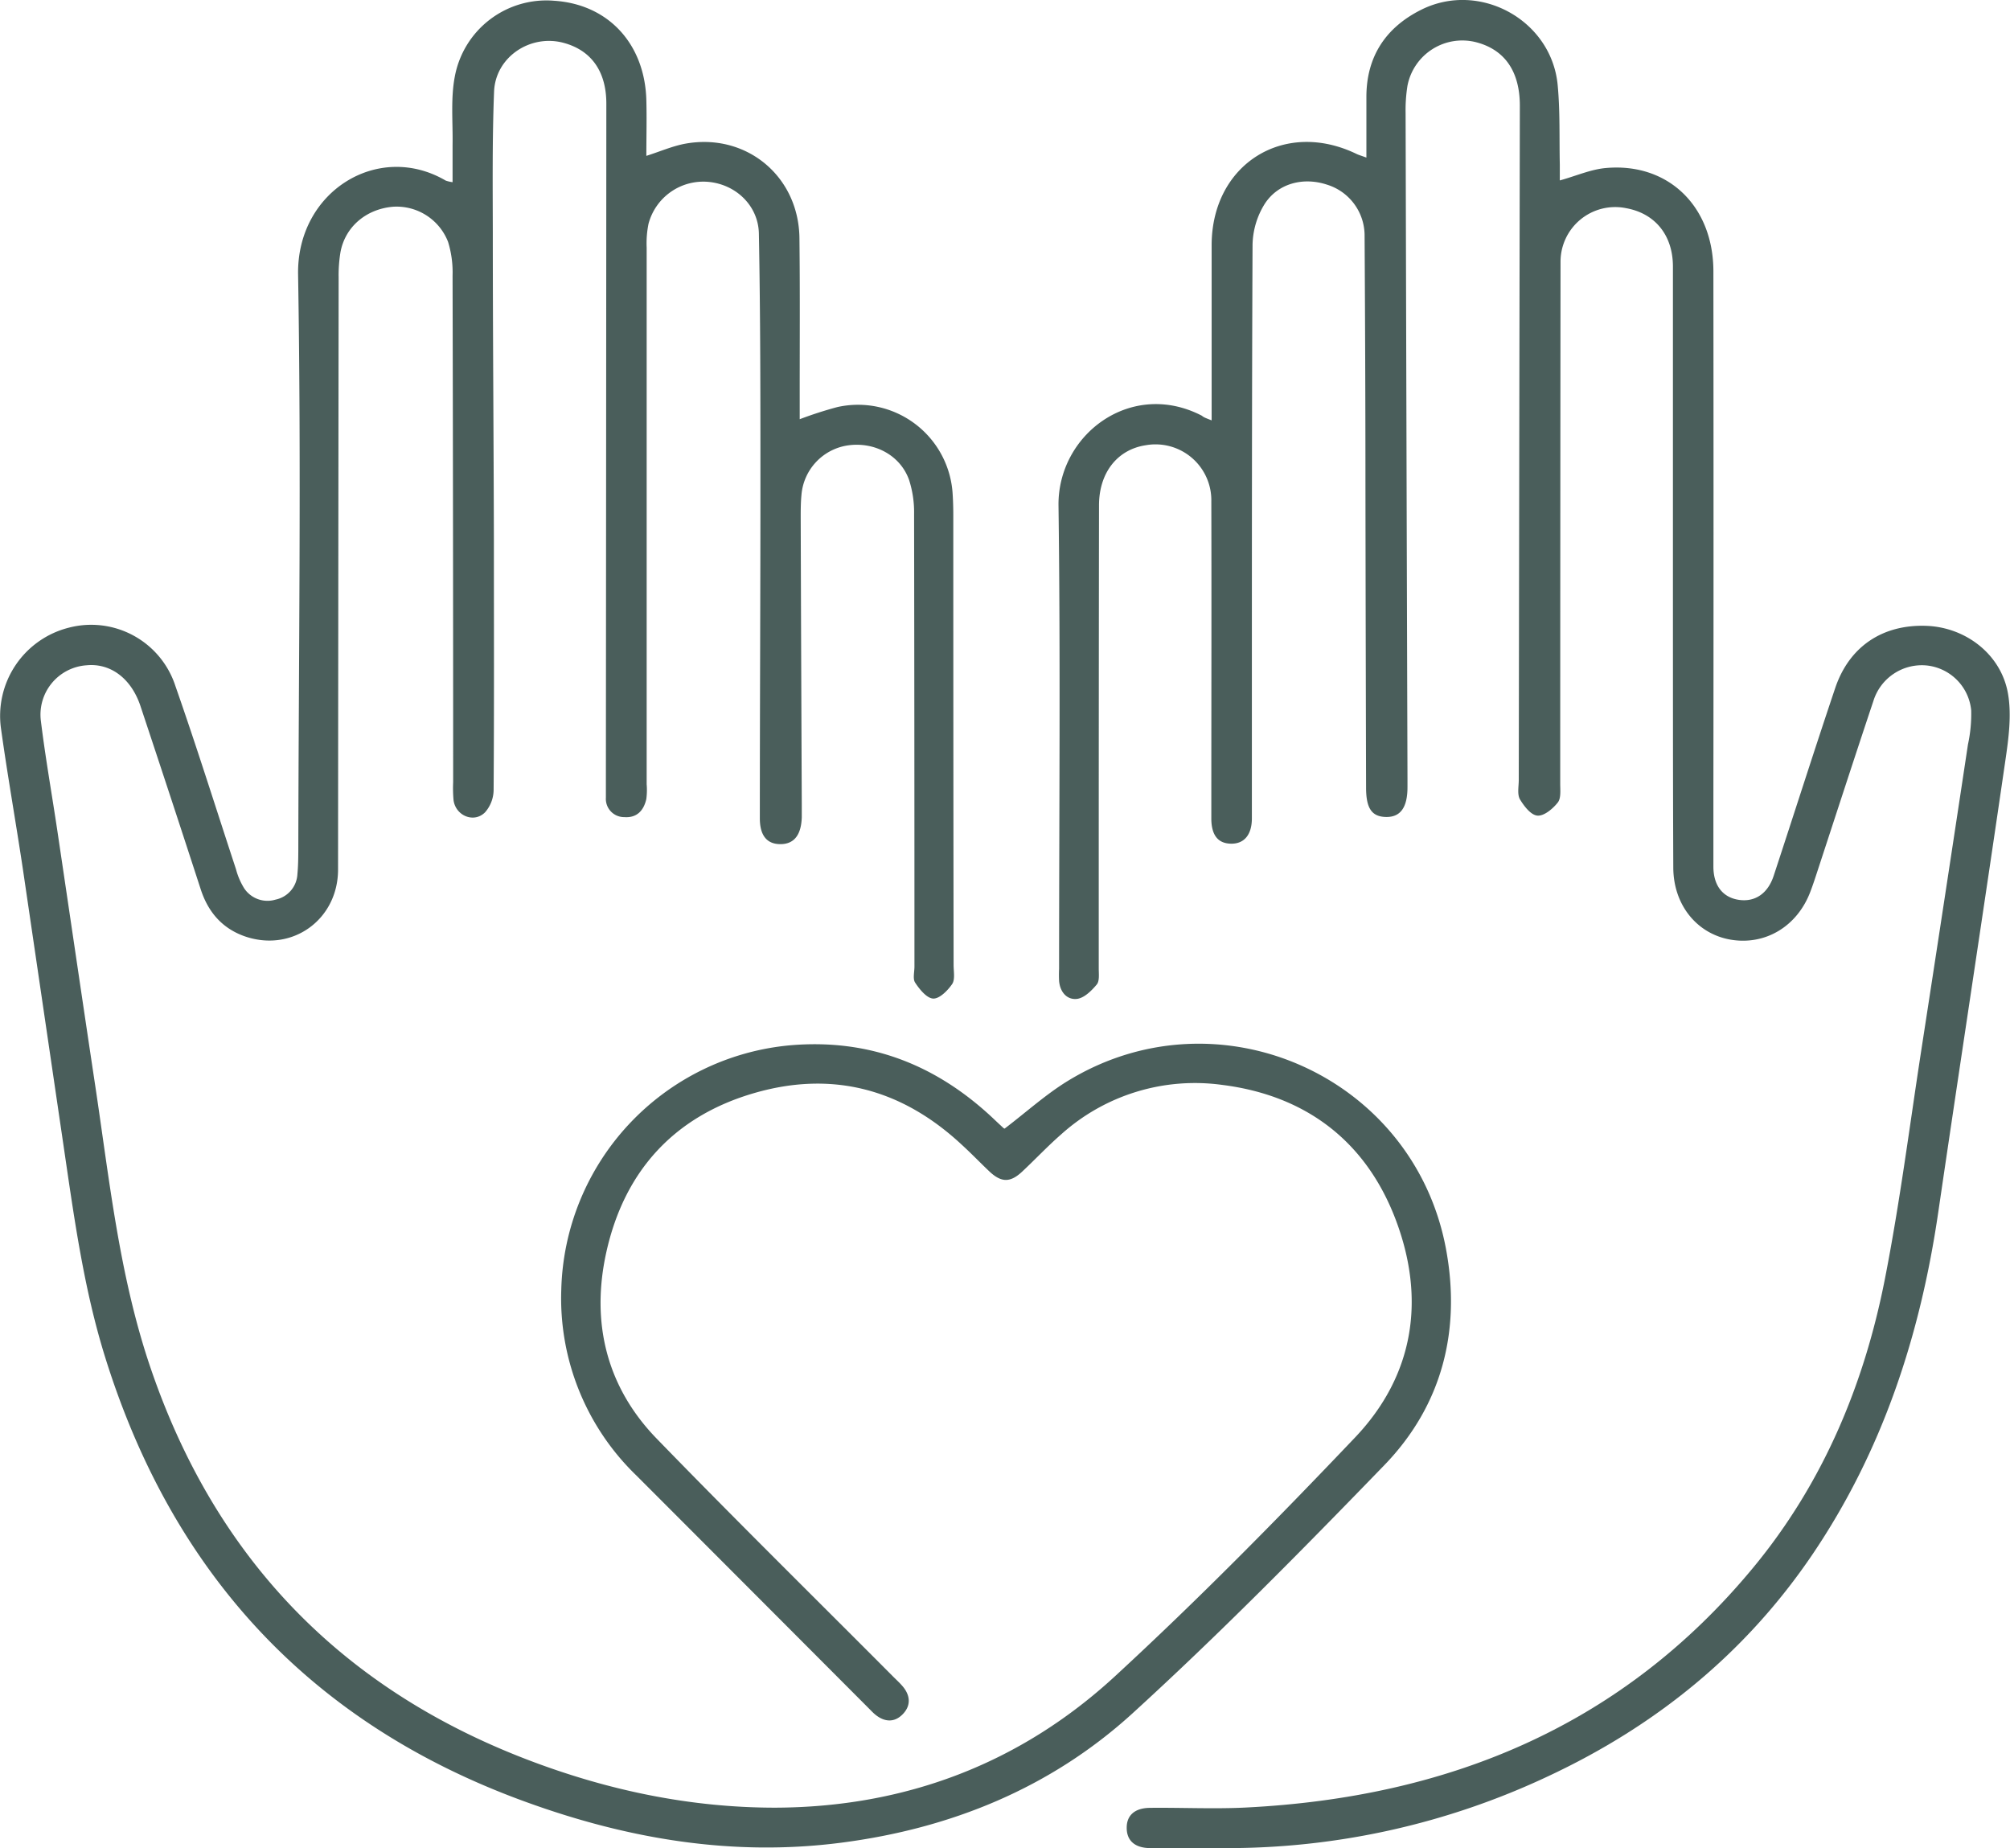 <svg id="Capa_1" data-name="Capa 1" xmlns="http://www.w3.org/2000/svg" viewBox="0 0 447.06 410.98"><defs><style>.cls-1{fill:#4a5e5b;}</style></defs><title>Sustainable processes</title><path class="cls-1" d="M290,312c4.86-3.69,9.25-7.69,14.23-10.71,33.32-20.23,76.65-1.05,83.91,37.28,3.44,18.2-.79,35-13.77,48.36-18.23,18.83-36.66,37.54-56,55.17-18.16,16.51-40.26,25.53-64.72,28.69-24.14,3.12-47.38-.83-69.94-9C136,444.56,105.09,411.24,90,363c-4.86-15.51-7-31.56-9.36-47.57-3-20.4-6-40.8-9-61.2-1.56-10.41-3.41-20.78-4.86-31.21A20.23,20.23,0,0,1,81.89,200.6a19.69,19.69,0,0,1,23.69,13c4.73,13.49,9,27.15,13.47,40.72a15.44,15.44,0,0,0,1.82,4.24,6.21,6.21,0,0,0,7,2.51,6.09,6.09,0,0,0,4.84-5.67c.17-1.76.19-3.55.2-5.32.07-42.67.67-85.34-.05-128-.31-18.49,17.84-29.67,32.84-20.89a7.57,7.57,0,0,0,1.52.35c0-2.87,0-5.58,0-8.28.09-5.1-.45-10.33.51-15.27a20.72,20.72,0,0,1,22.1-16.79C202,62,210,70.93,210.32,83.33c.11,4.08,0,8.17,0,12.36,3.15-1,5.9-2.22,8.78-2.73,13.49-2.37,25.1,7.26,25.27,21,.14,12,.05,24,.06,36v4.29a86.54,86.54,0,0,1,8.37-2.7,21.08,21.08,0,0,1,25.65,19.4c.1,1.55.14,3.1.14,4.66q0,50,.07,100c0,1.44.36,3.22-.32,4.24-1,1.46-2.82,3.29-4.22,3.23s-3-2-4-3.52c-.58-.84-.17-2.37-.17-3.59q0-50.34-.08-100.66a23.4,23.4,0,0,0-1.1-7.51c-1.92-5.5-7.67-8.58-13.62-7.73a12.13,12.13,0,0,0-10.33,11c-.16,1.66-.17,3.33-.17,5q.1,32,.24,64c0,.89,0,1.78,0,2.67-.12,4-1.74,6-4.75,6s-4.58-1.92-4.58-5.75c0-25.11.14-50.21.13-75.32,0-18.22,0-36.44-.34-54.66-.11-6.26-5.14-11-11.27-11.54a12.61,12.61,0,0,0-13.28,9.33,21.62,21.62,0,0,0-.41,5.28q0,59.67,0,119.33a15.27,15.27,0,0,1-.08,3.32c-.58,2.54-2.1,4.21-4.9,4a4.06,4.06,0,0,1-4.09-4.34c0-1.33,0-2.66,0-4q.06-75.16.1-150.33c0-7.14-3.34-11.84-9.5-13.5-7.41-2-15.17,3.15-15.47,10.85-.41,10.43-.3,20.88-.28,31.32,0,22.78.19,45.55.24,68.33,0,18.55.07,37.11-.06,55.66a7.64,7.64,0,0,1-1.91,4.95c-2.46,2.46-6.52.77-7-2.68a29.61,29.61,0,0,1-.09-4q0-56.32-.13-112.66a23,23,0,0,0-1-7.51A12.29,12.29,0,0,0,154,107c-6,.5-10.66,4.46-11.71,10.09a31.12,31.12,0,0,0-.41,5.63q-.08,65.84-.13,131.66c0,11-9.94,18.31-20.33,15-5.21-1.68-8.51-5.35-10.21-10.58q-6.63-20.4-13.4-40.74c-2.05-6.17-6.67-9.61-12-9.09A11,11,0,0,0,75.66,221.4c1,8.14,2.44,16.22,3.65,24.33,2.81,18.86,5.57,37.73,8.41,56.58,3.14,20.81,5.3,41.8,12,61.93,14.22,42.57,42.15,72,84.1,88.07C201.6,459.12,220,463,239,463c28.86-.1,54.41-9.76,75.54-29.21,18.45-17,36.1-34.91,53.39-53.09,13.23-13.9,15.75-30.94,9-48.61-6.65-17.37-20-27.48-38.52-29.81a44.49,44.49,0,0,0-35.83,11c-3,2.62-5.76,5.56-8.68,8.29-2.62,2.45-4.6,2.45-7.23,0-2.11-2-4.1-4.08-6.21-6-13.24-12.33-28.67-16.53-46.1-11.49-17.89,5.17-28.95,17.4-32.94,35.39-3.46,15.58,0,30,11.31,41.58,17.25,17.78,34.91,35.16,52.4,52.72.7.71,1.45,1.38,2.1,2.13,1.76,2,2.05,4.29.16,6.27s-4.15,1.82-6.24.06c-.43-.36-.81-.77-1.2-1.16Q234,415.05,208.11,389.14a54.74,54.74,0,0,1-16.71-41.38,56,56,0,0,1,50.7-54.27c17.75-1.59,32.68,4.27,45.46,16.33.72.69,1.46,1.37,2.19,2.05A1,1,0,0,0,290,312Z" transform="translate(-66.56 -61.03)"/><path class="cls-1" d="M336.05,154.51v-3.93q0-17.51,0-35c0-18,16.06-28.15,32.25-20.31.48.23,1,.37,2.17.8,0-4.73,0-9.1,0-13.47,0-9,4.31-15.48,12.23-19.42,13-6.47,29,2.35,30.32,16.82.55,5.84.34,11.76.47,17.64,0,1.18,0,2.37,0,3.51,3.63-1,6.84-2.44,10.16-2.75,13.91-1.29,24,8.47,24,23q.06,58.33,0,116.67c0,5.22,0,10.44,0,15.66,0,4.24,2.11,6.88,5.68,7.4s6.42-1.39,7.72-5.33c4.58-13.9,9-27.83,13.67-41.7,3.11-9.31,10.57-14.27,20.35-13.9,8.63.33,16.5,6.24,18.08,14.94.88,4.86.15,10.15-.58,15.13-4.87,33.46-10,66.88-14.91,100.34-4,27.34-12.36,53-28,76.11-14.92,22-34.81,38.08-58.72,49.27a167.42,167.42,0,0,1-72.15,16c-5.44,0-10.89,0-16.33,0-3.48,0-5.32-1.65-5.3-4.55,0-2.72,1.78-4.36,5.14-4.4,7.11-.08,14.24.28,21.33-.07,44.95-2.25,83.66-18,112.89-53.37,15.45-18.68,24.63-40.53,29.27-64.14,3.31-16.84,5.48-33.91,8.1-50.89q5.25-34,10.38-68a32,32,0,0,0,.72-7.57,11.1,11.1,0,0,0-10-10,11.28,11.28,0,0,0-11.76,7.93c-4.15,12.4-8.18,24.84-12.26,37.27-.55,1.68-1.09,3.37-1.71,5-2.89,7.78-10,12.09-17.77,10.78-7.48-1.28-12.72-7.69-12.76-16-.09-20.56-.07-41.11-.08-61.67q0-36,0-72c0-7-4-11.86-10.47-13a12.16,12.16,0,0,0-14.53,12q-.06,58-.07,116c0,1.42.21,3.22-.54,4.17-1.09,1.38-3,3-4.48,2.92s-3-2.08-3.93-3.61c-.64-1.11-.28-2.82-.27-4.26q.11-75,.24-150c0-7.61-3.35-12.44-9.68-14.1a12.42,12.42,0,0,0-15.31,9.64,34,34,0,0,0-.42,6q.19,74,.42,148c0,.67,0,1.34,0,2,0,4.51-1.56,6.67-4.73,6.63s-4.46-1.86-4.48-6.42q-.09-33.66-.14-67.33c0-18.44-.08-36.88-.19-55.33a11.85,11.85,0,0,0-8.4-11.54c-5.24-1.72-10.9-.3-13.86,4.36a17.77,17.77,0,0,0-2.66,9C345,149.58,345,183.8,345,218q0,12.51,0,25c0,3.65-1.71,5.68-4.62,5.64s-4.34-1.87-4.4-5.43c0-1.34,0-2.67,0-4,0-22.23.06-44.45,0-66.67a12.42,12.42,0,0,0-14.61-12.5C315.08,161,311,166.15,311,173.4q-.06,42.49-.06,85c0,6,0,12,0,18,0,1.21.2,2.78-.44,3.55-1.15,1.38-2.79,3-4.38,3.2-2.24.27-3.8-1.52-4-4a26.39,26.39,0,0,1,0-2.67c0-34.33.32-68.67-.13-103-.21-15.83,16.17-28.16,31.9-20C334.3,153.86,334.91,154.05,336.05,154.51Z" transform="translate(-66.56 -61.03)"/></svg>